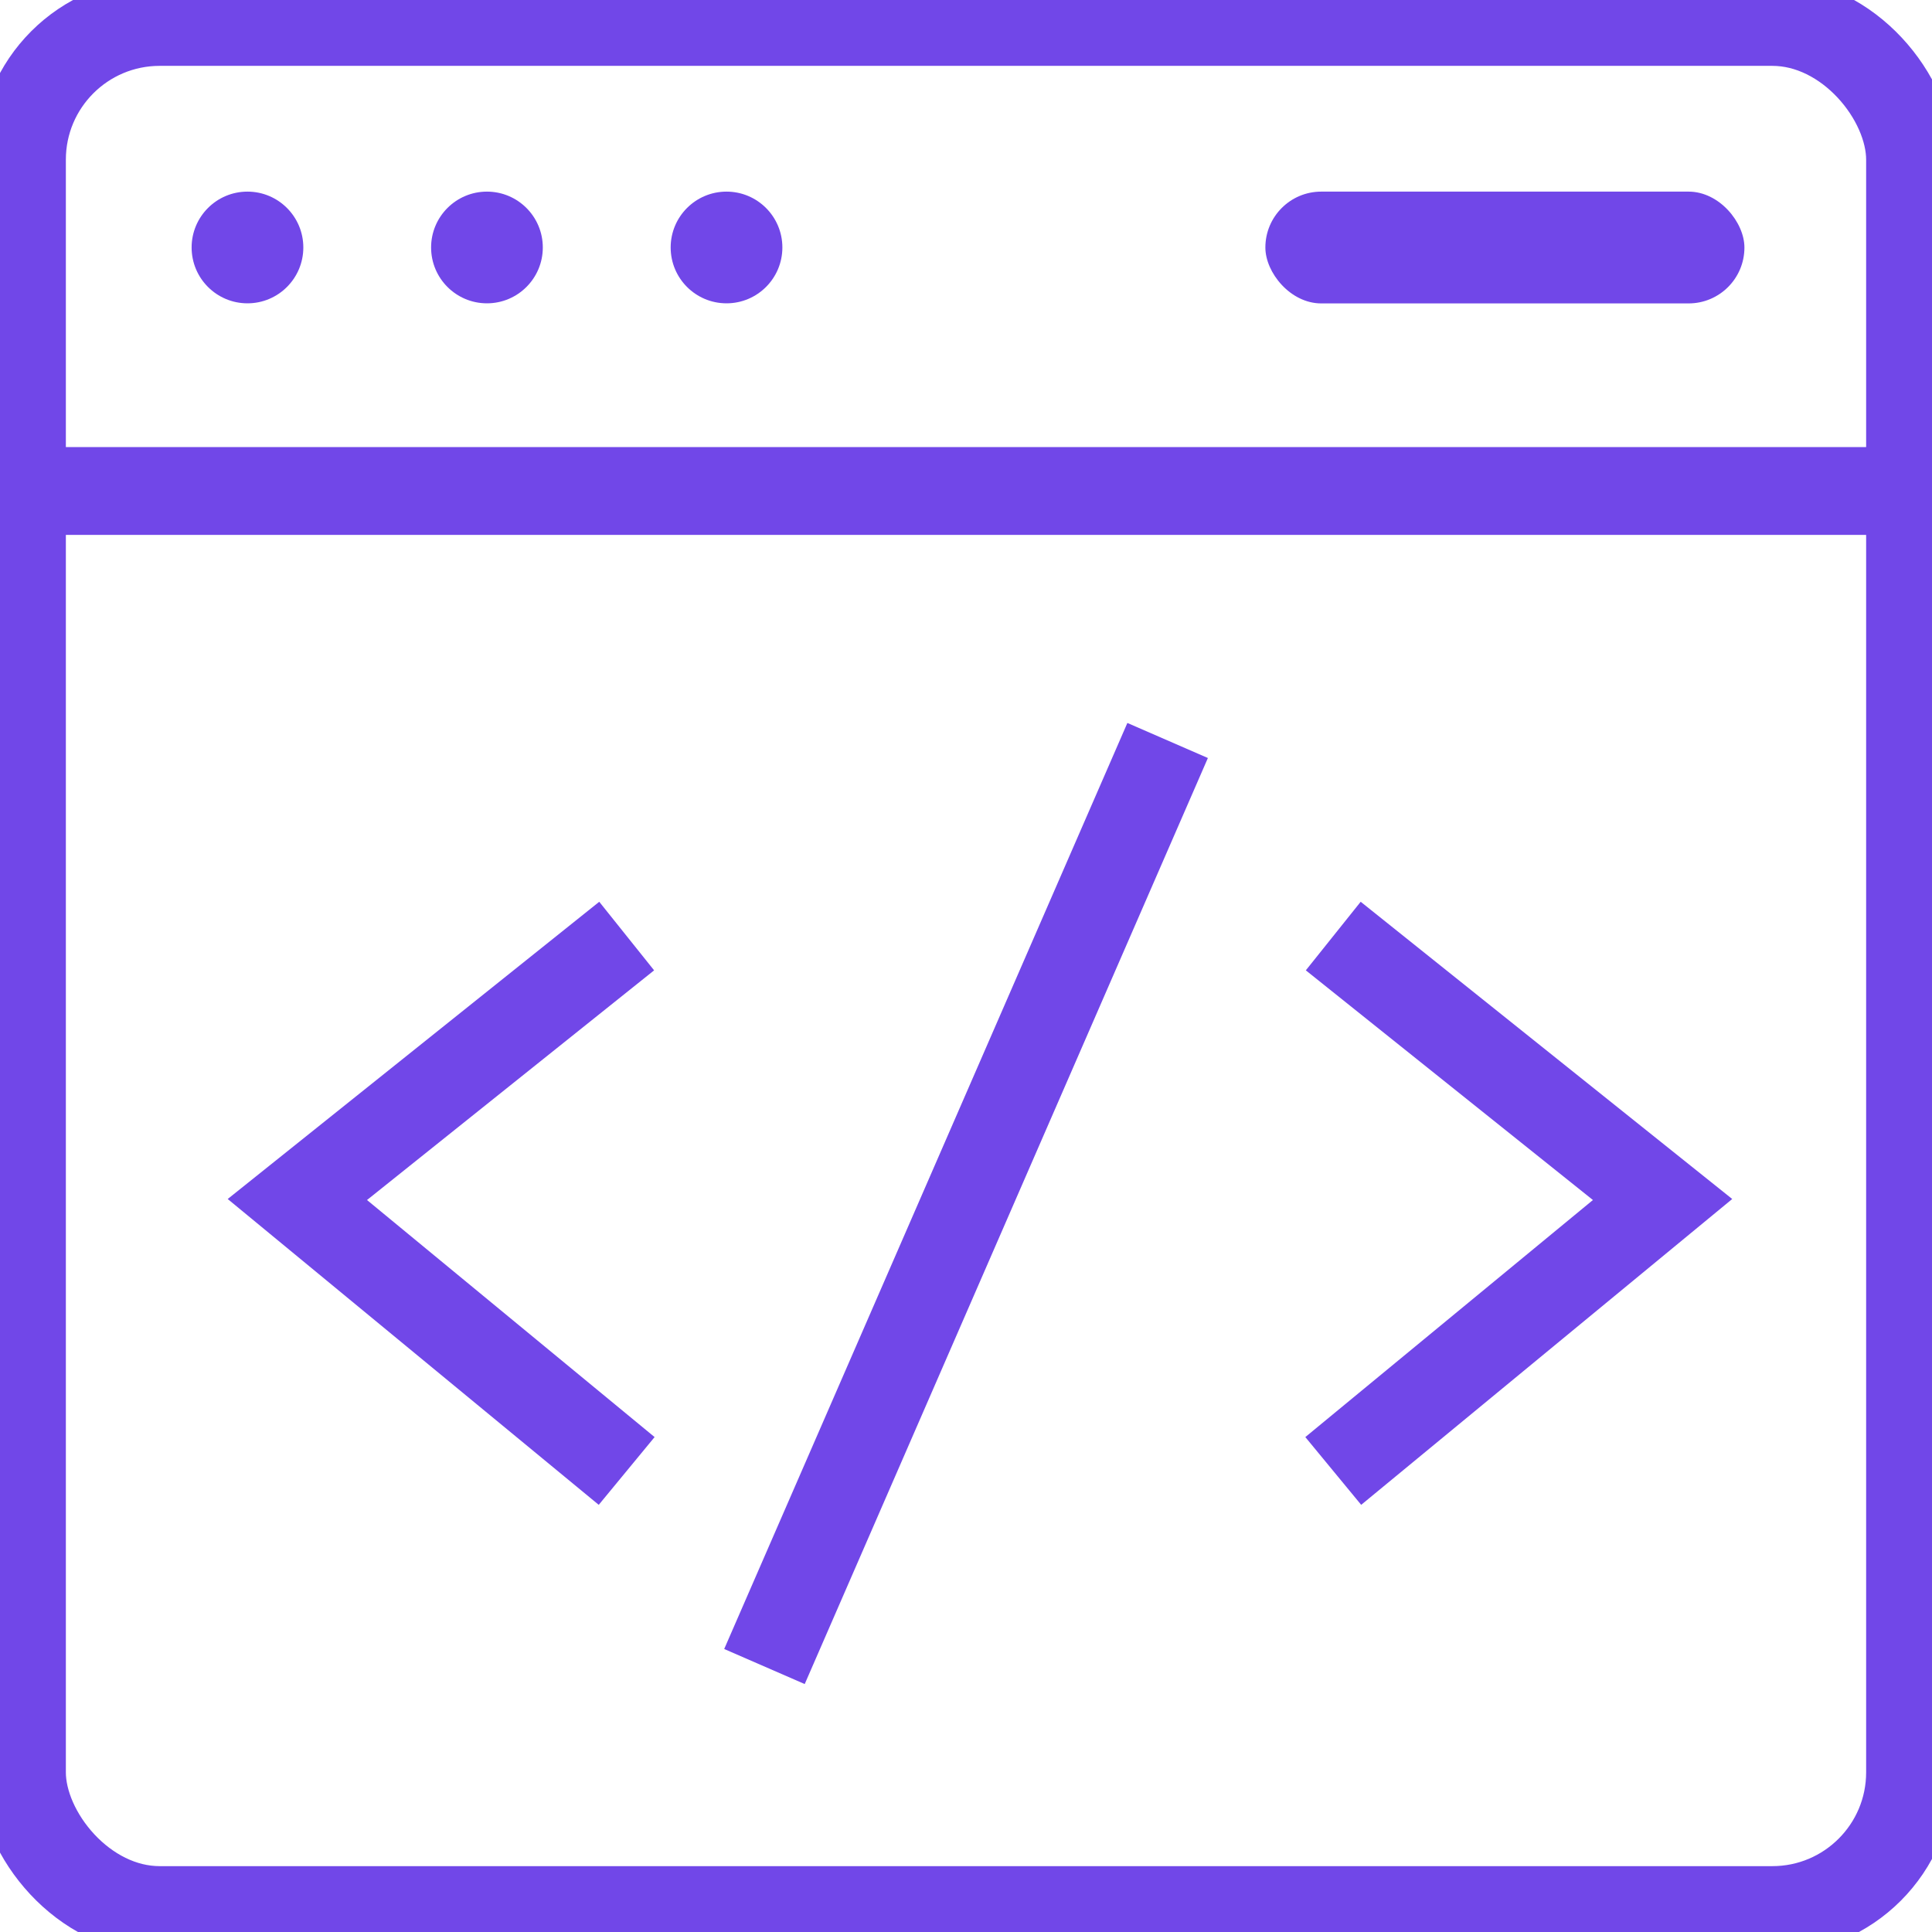 <svg width="22" height="22" viewBox="0 0 22 22" fill="none" xmlns="http://www.w3.org/2000/svg">
<rect x="0.25" y="0.25" width="21.5" height="21.5" rx="1.568" stroke="#7147E8" stroke-width="1"/>
<circle cx="2.818" cy="2.818" r="0.636" fill="#7147E8"/>
<circle cx="5.545" cy="2.818" r="0.636" fill="#7147E8"/>
<circle cx="8.273" cy="2.818" r="0.636" fill="#7147E8"/>
<rect x="14.409" y="2.182" width="5.455" height="1.273" rx="0.636" fill="#7147E8"/>
<path d="M0.091 5.591L21.841 5.591" stroke="#7147E8" stroke-width="1"/>
<path d="M7.136 10.659L3.386 13.659L7.136 16.75" stroke="#7147E8" stroke-width="1"/>
<path d="M15.182 10.659L18.932 13.659L15.182 16.75" stroke="#7147E8" stroke-width="1"/>
<path d="M13.296 8.432L8.705 18.977" stroke="#7147E8" stroke-width="1"/>
</svg>
